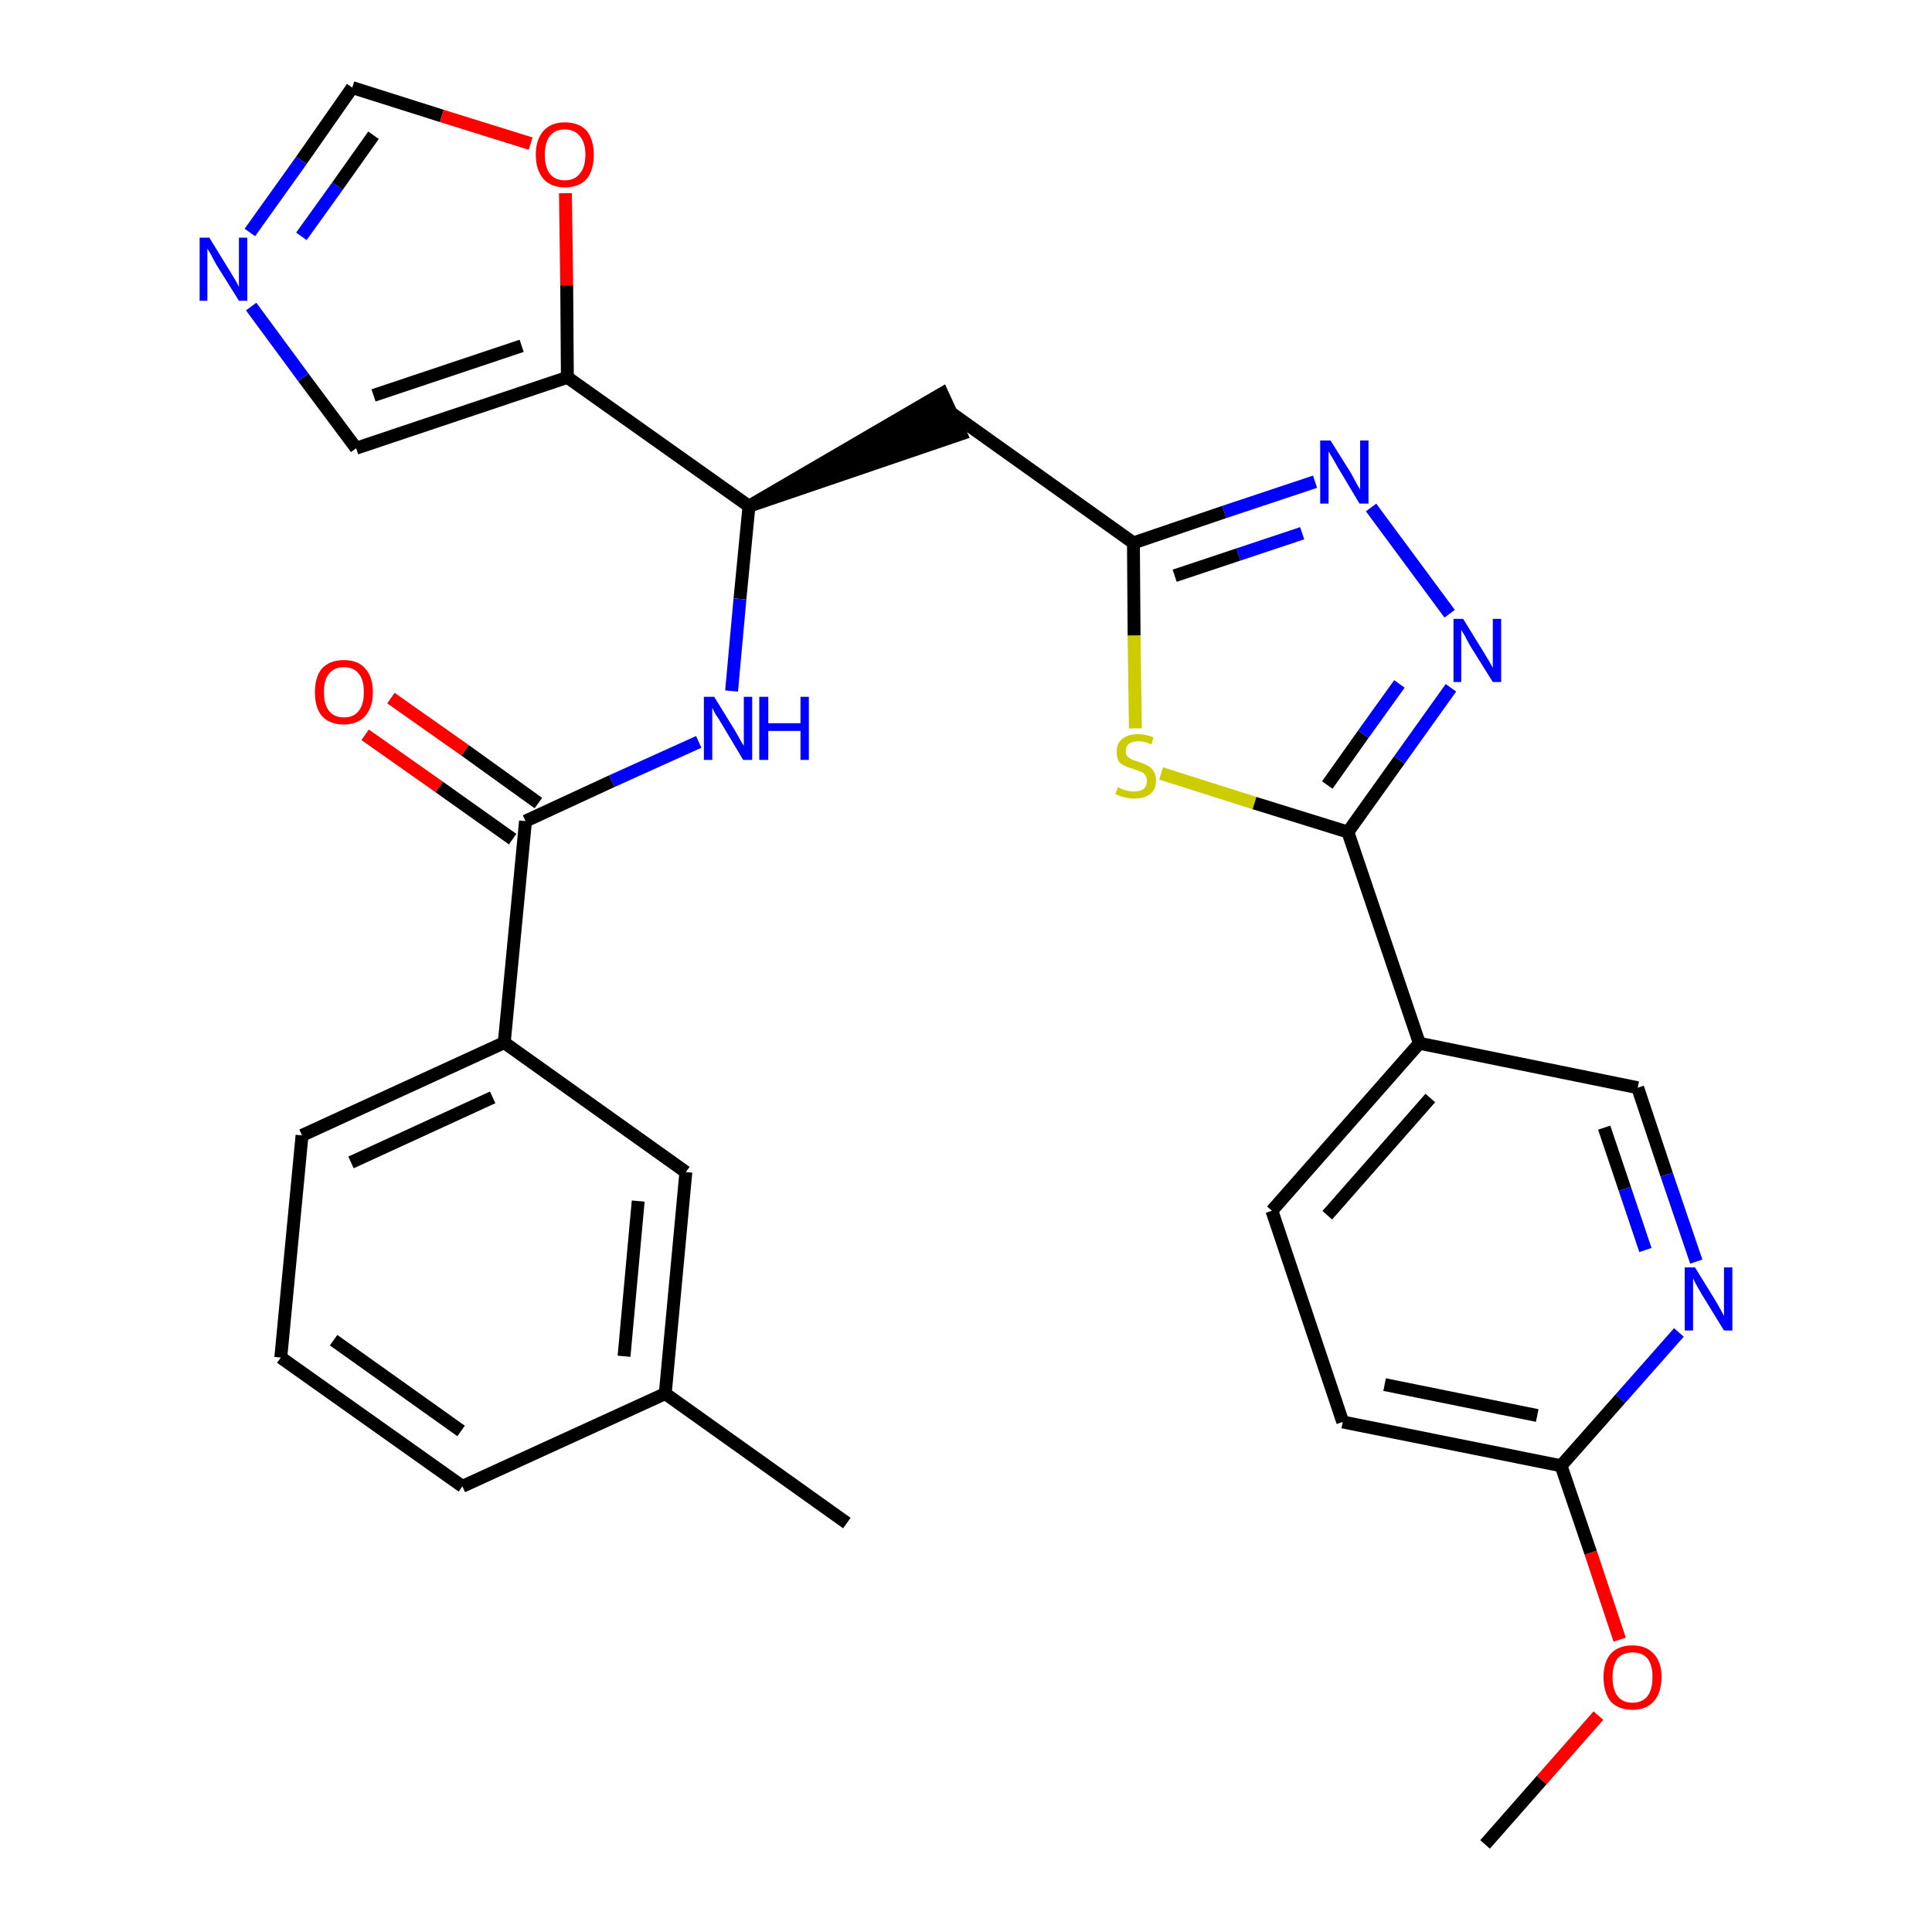 <?xml version='1.0' encoding='iso-8859-1'?>
<svg version='1.1' baseProfile='full'
              xmlns='http://www.w3.org/2000/svg'
                      xmlns:rdkit='http://www.rdkit.org/xml'
                      xmlns:xlink='http://www.w3.org/1999/xlink'
                  xml:space='preserve'
width='300px' height='300px' viewBox='0 0 300 300'>
<!-- END OF HEADER -->
<path class='bond-0 atom-0 atom-1' d='M 230.6,286.4 L 239.4,276.4' style='fill:none;fill-rule:evenodd;stroke:#000000;stroke-width:2.0px;stroke-linecap:butt;stroke-linejoin:miter;stroke-opacity:1' />
<path class='bond-0 atom-0 atom-1' d='M 239.4,276.4 L 248.2,266.4' style='fill:none;fill-rule:evenodd;stroke:#FF0000;stroke-width:2.0px;stroke-linecap:butt;stroke-linejoin:miter;stroke-opacity:1' />
<path class='bond-1 atom-1 atom-2' d='M 251.5,254.6 L 247.0,241.1' style='fill:none;fill-rule:evenodd;stroke:#FF0000;stroke-width:2.0px;stroke-linecap:butt;stroke-linejoin:miter;stroke-opacity:1' />
<path class='bond-1 atom-1 atom-2' d='M 247.0,241.1 L 242.4,227.6' style='fill:none;fill-rule:evenodd;stroke:#000000;stroke-width:2.0px;stroke-linecap:butt;stroke-linejoin:miter;stroke-opacity:1' />
<path class='bond-2 atom-2 atom-3' d='M 242.4,227.6 L 208.5,220.8' style='fill:none;fill-rule:evenodd;stroke:#000000;stroke-width:2.0px;stroke-linecap:butt;stroke-linejoin:miter;stroke-opacity:1' />
<path class='bond-2 atom-2 atom-3' d='M 238.7,219.8 L 215.0,215.0' style='fill:none;fill-rule:evenodd;stroke:#000000;stroke-width:2.0px;stroke-linecap:butt;stroke-linejoin:miter;stroke-opacity:1' />
<path class='bond-29 atom-29 atom-2' d='M 260.7,206.9 L 251.6,217.2' style='fill:none;fill-rule:evenodd;stroke:#0000FF;stroke-width:2.0px;stroke-linecap:butt;stroke-linejoin:miter;stroke-opacity:1' />
<path class='bond-29 atom-29 atom-2' d='M 251.6,217.2 L 242.4,227.6' style='fill:none;fill-rule:evenodd;stroke:#000000;stroke-width:2.0px;stroke-linecap:butt;stroke-linejoin:miter;stroke-opacity:1' />
<path class='bond-3 atom-3 atom-4' d='M 208.5,220.8 L 197.5,188.0' style='fill:none;fill-rule:evenodd;stroke:#000000;stroke-width:2.0px;stroke-linecap:butt;stroke-linejoin:miter;stroke-opacity:1' />
<path class='bond-4 atom-4 atom-5' d='M 197.5,188.0 L 220.4,162.0' style='fill:none;fill-rule:evenodd;stroke:#000000;stroke-width:2.0px;stroke-linecap:butt;stroke-linejoin:miter;stroke-opacity:1' />
<path class='bond-4 atom-4 atom-5' d='M 206.1,188.7 L 222.1,170.5' style='fill:none;fill-rule:evenodd;stroke:#000000;stroke-width:2.0px;stroke-linecap:butt;stroke-linejoin:miter;stroke-opacity:1' />
<path class='bond-5 atom-5 atom-6' d='M 220.4,162.0 L 209.3,129.2' style='fill:none;fill-rule:evenodd;stroke:#000000;stroke-width:2.0px;stroke-linecap:butt;stroke-linejoin:miter;stroke-opacity:1' />
<path class='bond-27 atom-5 atom-28' d='M 220.4,162.0 L 254.3,168.9' style='fill:none;fill-rule:evenodd;stroke:#000000;stroke-width:2.0px;stroke-linecap:butt;stroke-linejoin:miter;stroke-opacity:1' />
<path class='bond-6 atom-6 atom-7' d='M 209.3,129.2 L 217.3,118.0' style='fill:none;fill-rule:evenodd;stroke:#000000;stroke-width:2.0px;stroke-linecap:butt;stroke-linejoin:miter;stroke-opacity:1' />
<path class='bond-6 atom-6 atom-7' d='M 217.3,118.0 L 225.3,106.8' style='fill:none;fill-rule:evenodd;stroke:#0000FF;stroke-width:2.0px;stroke-linecap:butt;stroke-linejoin:miter;stroke-opacity:1' />
<path class='bond-6 atom-6 atom-7' d='M 206.1,121.9 L 211.7,114.0' style='fill:none;fill-rule:evenodd;stroke:#000000;stroke-width:2.0px;stroke-linecap:butt;stroke-linejoin:miter;stroke-opacity:1' />
<path class='bond-6 atom-6 atom-7' d='M 211.7,114.0 L 217.3,106.2' style='fill:none;fill-rule:evenodd;stroke:#0000FF;stroke-width:2.0px;stroke-linecap:butt;stroke-linejoin:miter;stroke-opacity:1' />
<path class='bond-30 atom-27 atom-6' d='M 180.3,120.1 L 194.8,124.7' style='fill:none;fill-rule:evenodd;stroke:#CCCC00;stroke-width:2.0px;stroke-linecap:butt;stroke-linejoin:miter;stroke-opacity:1' />
<path class='bond-30 atom-27 atom-6' d='M 194.8,124.7 L 209.3,129.2' style='fill:none;fill-rule:evenodd;stroke:#000000;stroke-width:2.0px;stroke-linecap:butt;stroke-linejoin:miter;stroke-opacity:1' />
<path class='bond-7 atom-7 atom-8' d='M 225.1,95.3 L 212.9,78.8' style='fill:none;fill-rule:evenodd;stroke:#0000FF;stroke-width:2.0px;stroke-linecap:butt;stroke-linejoin:miter;stroke-opacity:1' />
<path class='bond-8 atom-8 atom-9' d='M 204.2,74.8 L 190.1,79.5' style='fill:none;fill-rule:evenodd;stroke:#0000FF;stroke-width:2.0px;stroke-linecap:butt;stroke-linejoin:miter;stroke-opacity:1' />
<path class='bond-8 atom-8 atom-9' d='M 190.1,79.5 L 176.0,84.3' style='fill:none;fill-rule:evenodd;stroke:#000000;stroke-width:2.0px;stroke-linecap:butt;stroke-linejoin:miter;stroke-opacity:1' />
<path class='bond-8 atom-8 atom-9' d='M 202.2,82.8 L 192.3,86.1' style='fill:none;fill-rule:evenodd;stroke:#0000FF;stroke-width:2.0px;stroke-linecap:butt;stroke-linejoin:miter;stroke-opacity:1' />
<path class='bond-8 atom-8 atom-9' d='M 192.3,86.1 L 182.4,89.4' style='fill:none;fill-rule:evenodd;stroke:#000000;stroke-width:2.0px;stroke-linecap:butt;stroke-linejoin:miter;stroke-opacity:1' />
<path class='bond-9 atom-9 atom-10' d='M 176.0,84.3 L 147.8,64.2' style='fill:none;fill-rule:evenodd;stroke:#000000;stroke-width:2.0px;stroke-linecap:butt;stroke-linejoin:miter;stroke-opacity:1' />
<path class='bond-26 atom-9 atom-27' d='M 176.0,84.3 L 176.1,98.7' style='fill:none;fill-rule:evenodd;stroke:#000000;stroke-width:2.0px;stroke-linecap:butt;stroke-linejoin:miter;stroke-opacity:1' />
<path class='bond-26 atom-9 atom-27' d='M 176.1,98.7 L 176.3,113.1' style='fill:none;fill-rule:evenodd;stroke:#CCCC00;stroke-width:2.0px;stroke-linecap:butt;stroke-linejoin:miter;stroke-opacity:1' />
<path class='bond-10 atom-11 atom-10' d='M 116.3,78.6 L 149.2,67.4 L 146.3,61.1 Z' style='fill:#000000;fill-rule:evenodd;fill-opacity:1;stroke:#000000;stroke-width:2.0px;stroke-linecap:butt;stroke-linejoin:miter;stroke-opacity:1;' />
<path class='bond-11 atom-11 atom-12' d='M 116.3,78.6 L 114.9,93.0' style='fill:none;fill-rule:evenodd;stroke:#000000;stroke-width:2.0px;stroke-linecap:butt;stroke-linejoin:miter;stroke-opacity:1' />
<path class='bond-11 atom-11 atom-12' d='M 114.9,93.0 L 113.6,107.3' style='fill:none;fill-rule:evenodd;stroke:#0000FF;stroke-width:2.0px;stroke-linecap:butt;stroke-linejoin:miter;stroke-opacity:1' />
<path class='bond-21 atom-11 atom-22' d='M 116.3,78.6 L 88.1,58.6' style='fill:none;fill-rule:evenodd;stroke:#000000;stroke-width:2.0px;stroke-linecap:butt;stroke-linejoin:miter;stroke-opacity:1' />
<path class='bond-12 atom-12 atom-13' d='M 108.5,115.2 L 95.0,121.3' style='fill:none;fill-rule:evenodd;stroke:#0000FF;stroke-width:2.0px;stroke-linecap:butt;stroke-linejoin:miter;stroke-opacity:1' />
<path class='bond-12 atom-12 atom-13' d='M 95.0,121.3 L 81.6,127.5' style='fill:none;fill-rule:evenodd;stroke:#000000;stroke-width:2.0px;stroke-linecap:butt;stroke-linejoin:miter;stroke-opacity:1' />
<path class='bond-13 atom-13 atom-14' d='M 83.6,124.7 L 72.2,116.5' style='fill:none;fill-rule:evenodd;stroke:#000000;stroke-width:2.0px;stroke-linecap:butt;stroke-linejoin:miter;stroke-opacity:1' />
<path class='bond-13 atom-13 atom-14' d='M 72.2,116.5 L 60.7,108.4' style='fill:none;fill-rule:evenodd;stroke:#FF0000;stroke-width:2.0px;stroke-linecap:butt;stroke-linejoin:miter;stroke-opacity:1' />
<path class='bond-13 atom-13 atom-14' d='M 79.6,130.3 L 68.2,122.2' style='fill:none;fill-rule:evenodd;stroke:#000000;stroke-width:2.0px;stroke-linecap:butt;stroke-linejoin:miter;stroke-opacity:1' />
<path class='bond-13 atom-13 atom-14' d='M 68.2,122.2 L 56.7,114.1' style='fill:none;fill-rule:evenodd;stroke:#FF0000;stroke-width:2.0px;stroke-linecap:butt;stroke-linejoin:miter;stroke-opacity:1' />
<path class='bond-14 atom-13 atom-15' d='M 81.6,127.5 L 78.3,161.9' style='fill:none;fill-rule:evenodd;stroke:#000000;stroke-width:2.0px;stroke-linecap:butt;stroke-linejoin:miter;stroke-opacity:1' />
<path class='bond-15 atom-15 atom-16' d='M 78.3,161.9 L 46.9,176.3' style='fill:none;fill-rule:evenodd;stroke:#000000;stroke-width:2.0px;stroke-linecap:butt;stroke-linejoin:miter;stroke-opacity:1' />
<path class='bond-15 atom-15 atom-16' d='M 76.5,170.4 L 54.5,180.5' style='fill:none;fill-rule:evenodd;stroke:#000000;stroke-width:2.0px;stroke-linecap:butt;stroke-linejoin:miter;stroke-opacity:1' />
<path class='bond-31 atom-21 atom-15' d='M 106.5,182.0 L 78.3,161.9' style='fill:none;fill-rule:evenodd;stroke:#000000;stroke-width:2.0px;stroke-linecap:butt;stroke-linejoin:miter;stroke-opacity:1' />
<path class='bond-16 atom-16 atom-17' d='M 46.9,176.3 L 43.6,210.8' style='fill:none;fill-rule:evenodd;stroke:#000000;stroke-width:2.0px;stroke-linecap:butt;stroke-linejoin:miter;stroke-opacity:1' />
<path class='bond-17 atom-17 atom-18' d='M 43.6,210.8 L 71.8,230.8' style='fill:none;fill-rule:evenodd;stroke:#000000;stroke-width:2.0px;stroke-linecap:butt;stroke-linejoin:miter;stroke-opacity:1' />
<path class='bond-17 atom-17 atom-18' d='M 51.8,208.1 L 71.6,222.2' style='fill:none;fill-rule:evenodd;stroke:#000000;stroke-width:2.0px;stroke-linecap:butt;stroke-linejoin:miter;stroke-opacity:1' />
<path class='bond-18 atom-18 atom-19' d='M 71.8,230.8 L 103.3,216.4' style='fill:none;fill-rule:evenodd;stroke:#000000;stroke-width:2.0px;stroke-linecap:butt;stroke-linejoin:miter;stroke-opacity:1' />
<path class='bond-19 atom-19 atom-20' d='M 103.3,216.4 L 131.5,236.5' style='fill:none;fill-rule:evenodd;stroke:#000000;stroke-width:2.0px;stroke-linecap:butt;stroke-linejoin:miter;stroke-opacity:1' />
<path class='bond-20 atom-19 atom-21' d='M 103.3,216.4 L 106.5,182.0' style='fill:none;fill-rule:evenodd;stroke:#000000;stroke-width:2.0px;stroke-linecap:butt;stroke-linejoin:miter;stroke-opacity:1' />
<path class='bond-20 atom-19 atom-21' d='M 96.9,210.6 L 99.1,186.5' style='fill:none;fill-rule:evenodd;stroke:#000000;stroke-width:2.0px;stroke-linecap:butt;stroke-linejoin:miter;stroke-opacity:1' />
<path class='bond-22 atom-22 atom-23' d='M 88.1,58.6 L 55.3,69.6' style='fill:none;fill-rule:evenodd;stroke:#000000;stroke-width:2.0px;stroke-linecap:butt;stroke-linejoin:miter;stroke-opacity:1' />
<path class='bond-22 atom-22 atom-23' d='M 81.0,53.7 L 58.0,61.4' style='fill:none;fill-rule:evenodd;stroke:#000000;stroke-width:2.0px;stroke-linecap:butt;stroke-linejoin:miter;stroke-opacity:1' />
<path class='bond-32 atom-26 atom-22' d='M 87.8,30.0 L 88.0,44.3' style='fill:none;fill-rule:evenodd;stroke:#FF0000;stroke-width:2.0px;stroke-linecap:butt;stroke-linejoin:miter;stroke-opacity:1' />
<path class='bond-32 atom-26 atom-22' d='M 88.0,44.3 L 88.1,58.6' style='fill:none;fill-rule:evenodd;stroke:#000000;stroke-width:2.0px;stroke-linecap:butt;stroke-linejoin:miter;stroke-opacity:1' />
<path class='bond-23 atom-23 atom-24' d='M 55.3,69.6 L 47.1,58.6' style='fill:none;fill-rule:evenodd;stroke:#000000;stroke-width:2.0px;stroke-linecap:butt;stroke-linejoin:miter;stroke-opacity:1' />
<path class='bond-23 atom-23 atom-24' d='M 47.1,58.6 L 39.0,47.6' style='fill:none;fill-rule:evenodd;stroke:#0000FF;stroke-width:2.0px;stroke-linecap:butt;stroke-linejoin:miter;stroke-opacity:1' />
<path class='bond-24 atom-24 atom-25' d='M 38.8,36.1 L 46.8,24.9' style='fill:none;fill-rule:evenodd;stroke:#0000FF;stroke-width:2.0px;stroke-linecap:butt;stroke-linejoin:miter;stroke-opacity:1' />
<path class='bond-24 atom-24 atom-25' d='M 46.8,24.9 L 54.7,13.6' style='fill:none;fill-rule:evenodd;stroke:#000000;stroke-width:2.0px;stroke-linecap:butt;stroke-linejoin:miter;stroke-opacity:1' />
<path class='bond-24 atom-24 atom-25' d='M 46.8,36.7 L 52.4,28.9' style='fill:none;fill-rule:evenodd;stroke:#0000FF;stroke-width:2.0px;stroke-linecap:butt;stroke-linejoin:miter;stroke-opacity:1' />
<path class='bond-24 atom-24 atom-25' d='M 52.4,28.9 L 58.0,21.0' style='fill:none;fill-rule:evenodd;stroke:#000000;stroke-width:2.0px;stroke-linecap:butt;stroke-linejoin:miter;stroke-opacity:1' />
<path class='bond-25 atom-25 atom-26' d='M 54.7,13.6 L 68.6,18.0' style='fill:none;fill-rule:evenodd;stroke:#000000;stroke-width:2.0px;stroke-linecap:butt;stroke-linejoin:miter;stroke-opacity:1' />
<path class='bond-25 atom-25 atom-26' d='M 68.6,18.0 L 82.4,22.3' style='fill:none;fill-rule:evenodd;stroke:#FF0000;stroke-width:2.0px;stroke-linecap:butt;stroke-linejoin:miter;stroke-opacity:1' />
<path class='bond-28 atom-28 atom-29' d='M 254.3,168.9 L 258.8,182.4' style='fill:none;fill-rule:evenodd;stroke:#000000;stroke-width:2.0px;stroke-linecap:butt;stroke-linejoin:miter;stroke-opacity:1' />
<path class='bond-28 atom-28 atom-29' d='M 258.8,182.4 L 263.4,195.9' style='fill:none;fill-rule:evenodd;stroke:#0000FF;stroke-width:2.0px;stroke-linecap:butt;stroke-linejoin:miter;stroke-opacity:1' />
<path class='bond-28 atom-28 atom-29' d='M 249.1,175.1 L 252.3,184.6' style='fill:none;fill-rule:evenodd;stroke:#000000;stroke-width:2.0px;stroke-linecap:butt;stroke-linejoin:miter;stroke-opacity:1' />
<path class='bond-28 atom-28 atom-29' d='M 252.3,184.6 L 255.5,194.1' style='fill:none;fill-rule:evenodd;stroke:#0000FF;stroke-width:2.0px;stroke-linecap:butt;stroke-linejoin:miter;stroke-opacity:1' />
<path  class='atom-1' d='M 249.0 260.4
Q 249.0 258.1, 250.1 256.8
Q 251.3 255.5, 253.5 255.5
Q 255.6 255.5, 256.8 256.8
Q 258.0 258.1, 258.0 260.4
Q 258.0 262.8, 256.8 264.2
Q 255.6 265.5, 253.5 265.5
Q 251.3 265.5, 250.1 264.2
Q 249.0 262.8, 249.0 260.4
M 253.5 264.4
Q 255.0 264.4, 255.8 263.4
Q 256.6 262.4, 256.6 260.4
Q 256.6 258.5, 255.8 257.5
Q 255.0 256.6, 253.5 256.6
Q 252.0 256.6, 251.2 257.5
Q 250.4 258.5, 250.4 260.4
Q 250.4 262.4, 251.2 263.4
Q 252.0 264.4, 253.5 264.4
' fill='#FF0000'/>
<path  class='atom-7' d='M 227.2 96.1
L 230.4 101.3
Q 230.7 101.8, 231.3 102.8
Q 231.8 103.7, 231.8 103.7
L 231.8 96.1
L 233.1 96.1
L 233.1 105.9
L 231.8 105.9
L 228.3 100.3
Q 227.9 99.6, 227.5 98.8
Q 227.1 98.1, 226.9 97.8
L 226.9 105.9
L 225.7 105.9
L 225.7 96.1
L 227.2 96.1
' fill='#0000FF'/>
<path  class='atom-8' d='M 206.6 68.4
L 209.8 73.5
Q 210.1 74.1, 210.6 75.0
Q 211.1 75.9, 211.2 76.0
L 211.2 68.4
L 212.5 68.4
L 212.5 78.2
L 211.1 78.2
L 207.7 72.5
Q 207.3 71.8, 206.9 71.1
Q 206.4 70.3, 206.3 70.1
L 206.3 78.2
L 205.0 78.2
L 205.0 68.4
L 206.6 68.4
' fill='#0000FF'/>
<path  class='atom-12' d='M 110.9 108.2
L 114.1 113.4
Q 114.4 113.9, 114.9 114.8
Q 115.4 115.7, 115.5 115.8
L 115.5 108.2
L 116.8 108.2
L 116.8 118.0
L 115.4 118.0
L 112.0 112.3
Q 111.6 111.6, 111.1 110.9
Q 110.7 110.1, 110.6 109.9
L 110.6 118.0
L 109.3 118.0
L 109.3 108.2
L 110.9 108.2
' fill='#0000FF'/>
<path  class='atom-12' d='M 117.9 108.2
L 119.3 108.2
L 119.3 112.3
L 124.3 112.3
L 124.3 108.2
L 125.6 108.2
L 125.6 118.0
L 124.3 118.0
L 124.3 113.5
L 119.3 113.5
L 119.3 118.0
L 117.9 118.0
L 117.9 108.2
' fill='#0000FF'/>
<path  class='atom-14' d='M 48.9 107.5
Q 48.9 105.1, 50.0 103.8
Q 51.2 102.5, 53.4 102.5
Q 55.6 102.5, 56.7 103.8
Q 57.9 105.1, 57.9 107.5
Q 57.9 109.8, 56.7 111.2
Q 55.5 112.5, 53.4 112.5
Q 51.2 112.5, 50.0 111.2
Q 48.9 109.9, 48.9 107.5
M 53.4 111.4
Q 54.9 111.4, 55.7 110.4
Q 56.5 109.4, 56.5 107.5
Q 56.5 105.5, 55.7 104.6
Q 54.9 103.6, 53.4 103.6
Q 51.9 103.6, 51.1 104.6
Q 50.3 105.5, 50.3 107.5
Q 50.3 109.4, 51.1 110.4
Q 51.9 111.4, 53.4 111.4
' fill='#FF0000'/>
<path  class='atom-24' d='M 32.5 36.9
L 35.7 42.1
Q 36.0 42.6, 36.6 43.6
Q 37.1 44.5, 37.1 44.6
L 37.1 36.9
L 38.4 36.9
L 38.4 46.7
L 37.1 46.7
L 33.6 41.1
Q 33.2 40.4, 32.8 39.6
Q 32.4 38.9, 32.2 38.6
L 32.2 46.7
L 31.0 46.7
L 31.0 36.9
L 32.5 36.9
' fill='#0000FF'/>
<path  class='atom-26' d='M 83.2 24.0
Q 83.2 21.7, 84.4 20.3
Q 85.6 19.0, 87.7 19.0
Q 89.9 19.0, 91.1 20.3
Q 92.2 21.7, 92.2 24.0
Q 92.2 26.4, 91.1 27.8
Q 89.9 29.1, 87.7 29.1
Q 85.6 29.1, 84.4 27.8
Q 83.2 26.4, 83.2 24.0
M 87.7 28.0
Q 89.2 28.0, 90.0 27.0
Q 90.9 26.0, 90.9 24.0
Q 90.9 22.1, 90.0 21.1
Q 89.2 20.1, 87.7 20.1
Q 86.2 20.1, 85.4 21.1
Q 84.6 22.1, 84.6 24.0
Q 84.6 26.0, 85.4 27.0
Q 86.2 28.0, 87.7 28.0
' fill='#FF0000'/>
<path  class='atom-27' d='M 173.6 122.2
Q 173.7 122.3, 174.1 122.5
Q 174.6 122.7, 175.1 122.8
Q 175.6 122.9, 176.1 122.9
Q 177.0 122.9, 177.6 122.5
Q 178.1 122.0, 178.1 121.2
Q 178.1 120.7, 177.8 120.3
Q 177.6 120.0, 177.1 119.8
Q 176.7 119.7, 176.0 119.4
Q 175.2 119.2, 174.6 118.9
Q 174.1 118.7, 173.7 118.2
Q 173.4 117.6, 173.4 116.7
Q 173.4 115.5, 174.2 114.8
Q 175.1 114.0, 176.7 114.0
Q 177.9 114.0, 179.1 114.5
L 178.8 115.6
Q 177.7 115.1, 176.8 115.1
Q 175.8 115.1, 175.3 115.5
Q 174.8 115.9, 174.8 116.6
Q 174.8 117.1, 175.0 117.4
Q 175.3 117.7, 175.7 117.9
Q 176.1 118.1, 176.8 118.3
Q 177.7 118.6, 178.2 118.9
Q 178.7 119.1, 179.1 119.7
Q 179.5 120.3, 179.5 121.2
Q 179.5 122.6, 178.6 123.3
Q 177.7 124.0, 176.1 124.0
Q 175.3 124.0, 174.6 123.8
Q 174.0 123.7, 173.2 123.3
L 173.6 122.2
' fill='#CCCC00'/>
<path  class='atom-29' d='M 263.2 196.8
L 266.4 202.0
Q 266.7 202.5, 267.2 203.4
Q 267.7 204.3, 267.7 204.4
L 267.7 196.8
L 269.0 196.8
L 269.0 206.6
L 267.7 206.6
L 264.2 200.9
Q 263.8 200.2, 263.4 199.5
Q 263.0 198.7, 262.9 198.5
L 262.9 206.6
L 261.6 206.6
L 261.6 196.8
L 263.2 196.8
' fill='#0000FF'/>
</svg>
